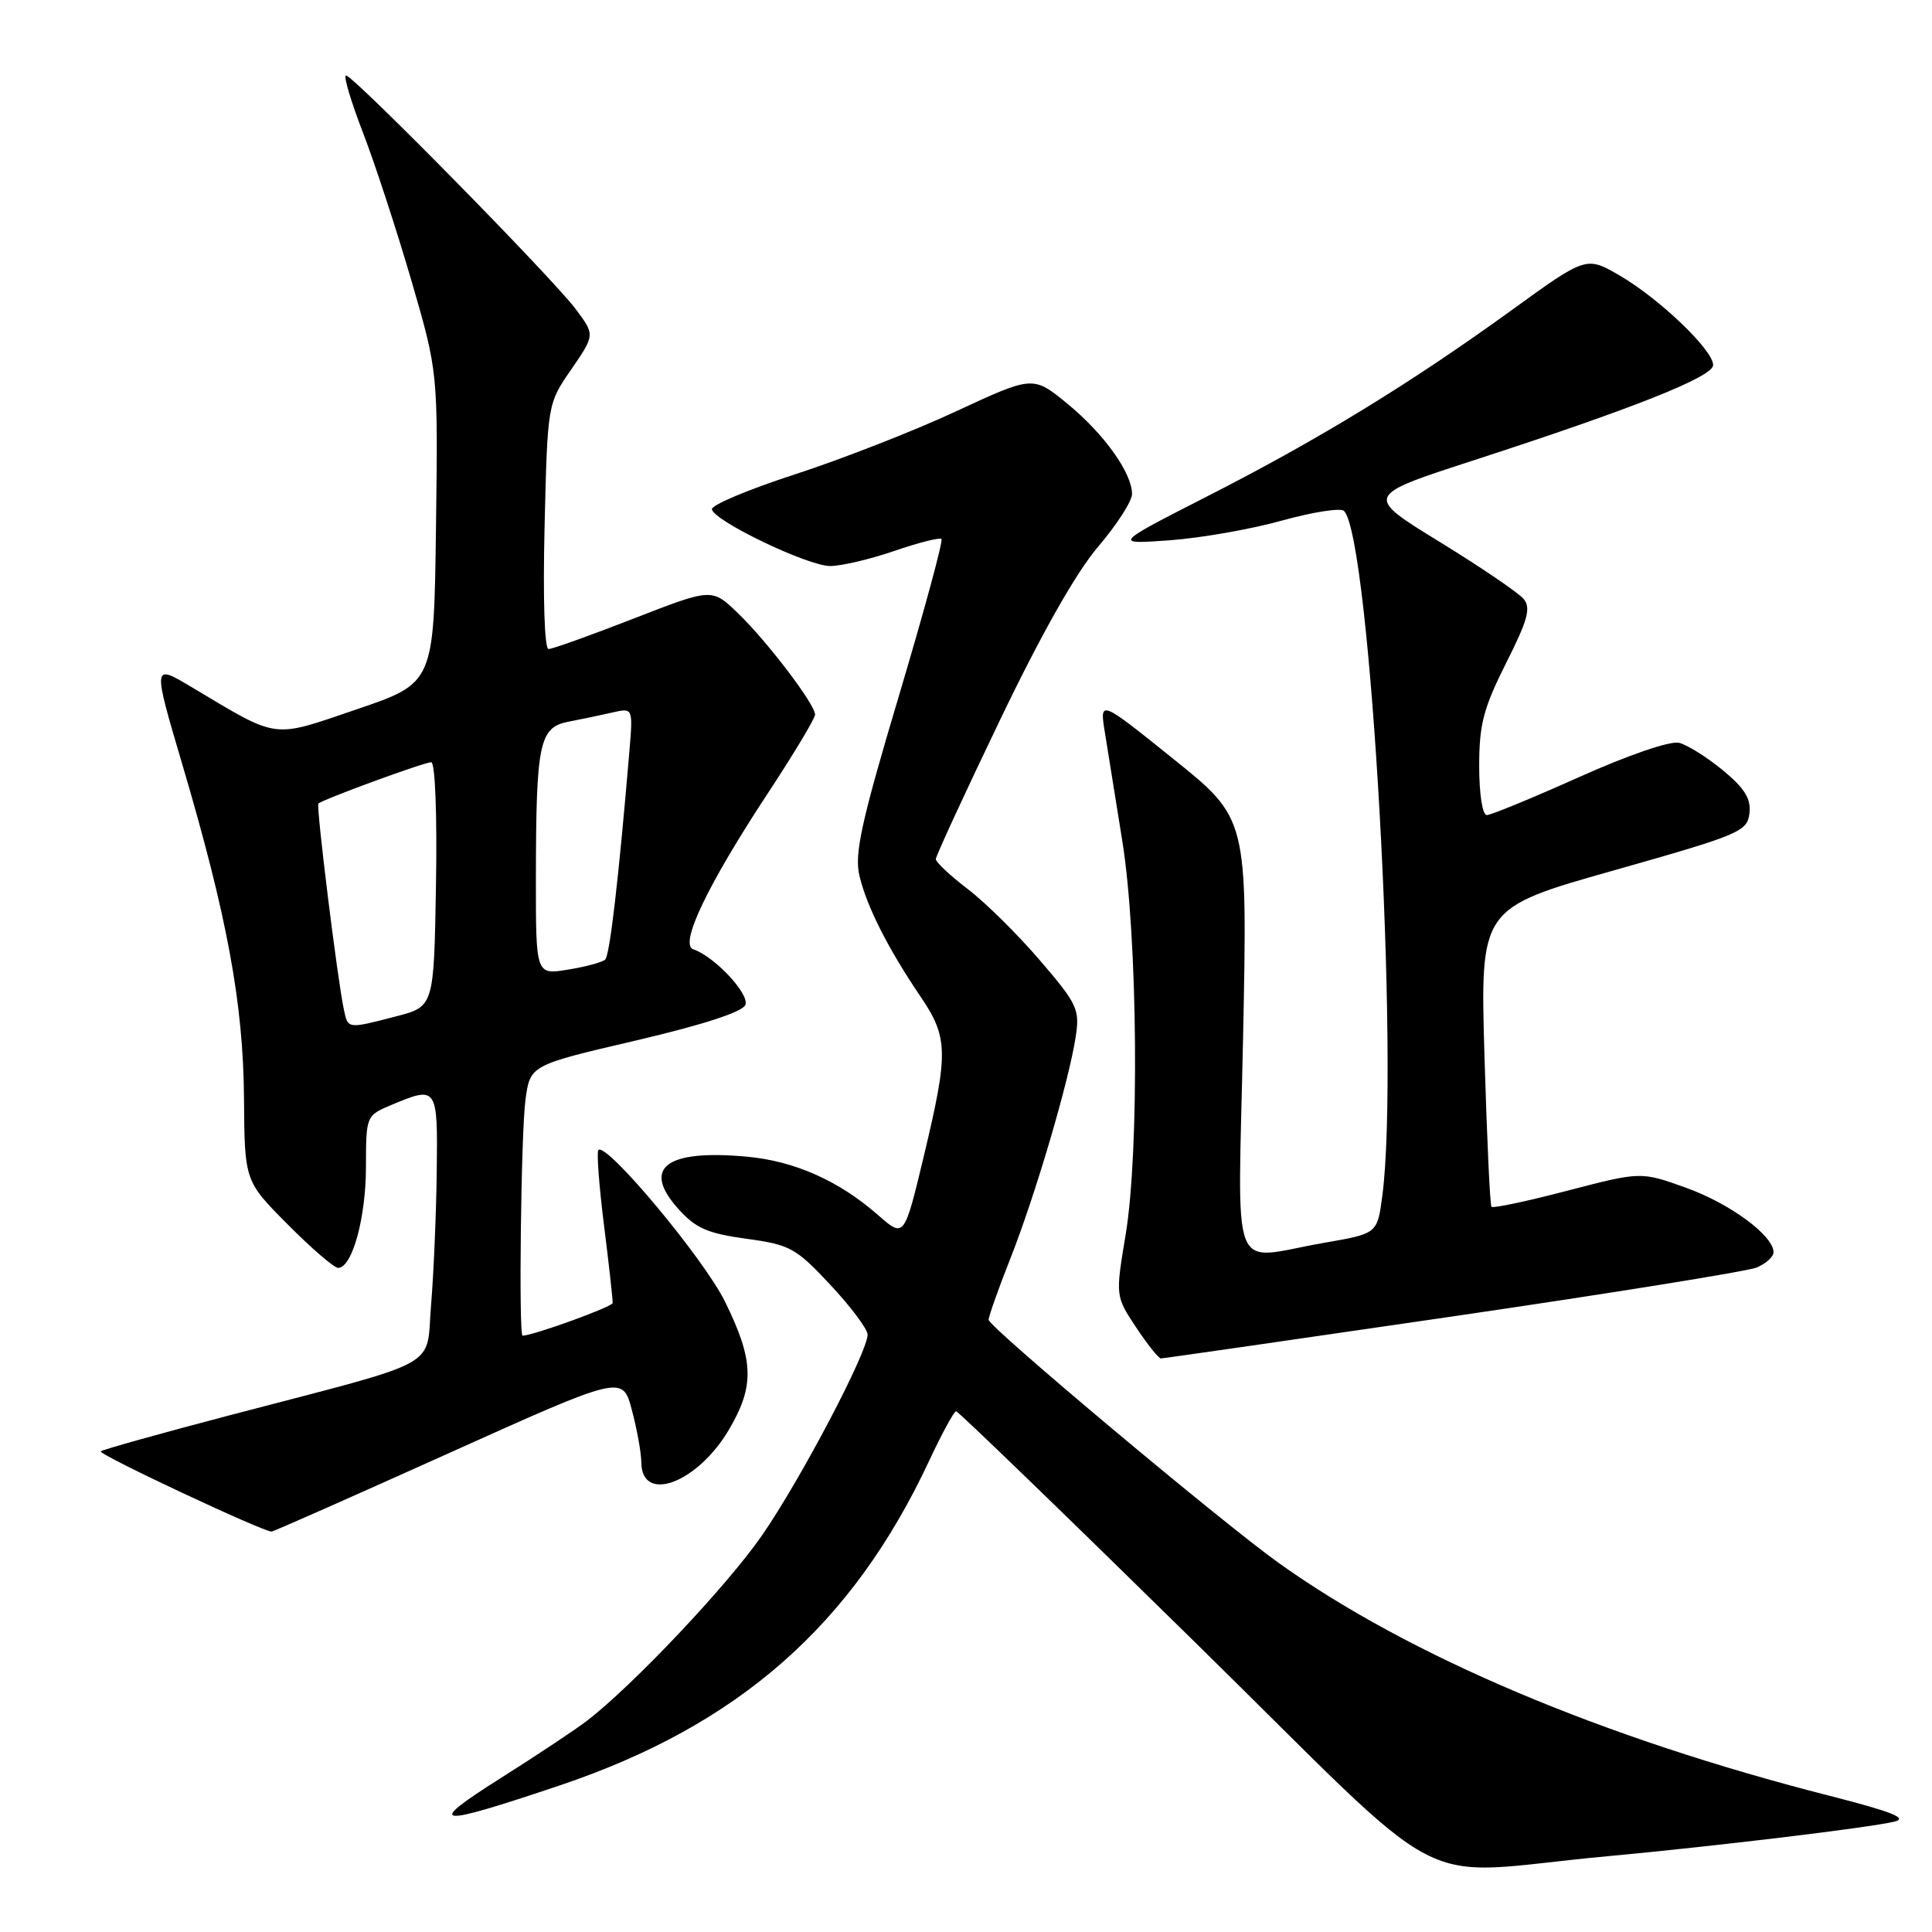 <?xml version="1.0" encoding="UTF-8" standalone="no"?>
<!DOCTYPE svg PUBLIC "-//W3C//DTD SVG 1.1//EN" "http://www.w3.org/Graphics/SVG/1.1/DTD/svg11.dtd" >
<svg xmlns="http://www.w3.org/2000/svg" xmlns:xlink="http://www.w3.org/1999/xlink" version="1.1" viewBox="0 0 256 256">
 <g >
 <path fill="currentColor"
d=" M 213.00 245.96 C 227.25 244.64 247.66 242.18 251.00 241.38 C 252.88 240.93 250.75 240.08 242.50 237.97 C 212.39 230.30 186.78 219.48 169.45 207.11 C 161.85 201.68 131.00 175.82 131.00 174.88 C 131.00 174.42 132.29 170.78 133.87 166.78 C 137.15 158.49 141.60 143.39 142.52 137.48 C 143.10 133.75 142.80 133.10 137.82 127.28 C 134.89 123.86 130.59 119.60 128.25 117.82 C 125.91 116.03 124.00 114.24 124.00 113.84 C 124.00 113.44 127.82 105.15 132.50 95.42 C 137.99 83.98 142.59 75.86 145.50 72.45 C 147.97 69.55 150.00 66.41 150.00 65.46 C 150.00 62.66 146.29 57.48 141.43 53.49 C 136.88 49.77 136.88 49.77 126.69 54.50 C 121.09 57.11 111.45 60.87 105.29 62.87 C 99.12 64.87 94.19 66.95 94.33 67.50 C 94.73 69.10 107.05 75.00 110.00 75.00 C 111.48 75.00 115.31 74.10 118.51 73.00 C 121.71 71.90 124.52 71.19 124.75 71.42 C 124.99 71.66 122.45 80.99 119.12 92.17 C 114.14 108.85 113.20 113.13 113.87 116.00 C 114.82 120.06 117.63 125.63 121.94 132.00 C 125.66 137.48 125.70 139.43 122.41 153.20 C 119.81 164.04 119.81 164.04 116.38 161.03 C 111.18 156.46 105.27 153.83 98.91 153.26 C 88.23 152.29 85.01 154.74 89.85 160.15 C 92.16 162.74 93.72 163.43 98.88 164.14 C 104.69 164.93 105.45 165.35 110.02 170.24 C 112.72 173.13 114.94 176.09 114.96 176.82 C 115.03 179.04 106.11 196.02 100.96 203.46 C 96.40 210.06 83.88 223.32 77.78 228.01 C 76.28 229.16 71.11 232.60 66.28 235.65 C 56.22 242.01 57.56 242.17 74.16 236.58 C 97.82 228.62 112.92 215.36 123.09 193.62 C 124.79 189.98 126.41 187.00 126.69 187.00 C 126.97 187.00 141.19 200.75 158.30 217.56 C 193.55 252.17 186.32 248.42 213.00 245.96 Z  M 59.50 192.54 C 82.50 182.19 82.50 182.19 83.73 186.85 C 84.41 189.41 84.97 192.53 84.98 193.78 C 85.03 199.30 92.45 196.50 96.61 189.40 C 100.01 183.61 99.90 180.26 96.06 172.46 C 93.25 166.76 80.35 151.31 79.29 152.38 C 79.04 152.63 79.38 157.14 80.04 162.40 C 80.70 167.66 81.21 172.28 81.18 172.66 C 81.12 173.17 70.88 176.89 69.25 176.99 C 68.71 177.02 69.04 150.01 69.63 145.71 C 70.25 141.14 70.25 141.14 84.23 137.88 C 93.20 135.78 98.41 134.08 98.77 133.15 C 99.33 131.70 94.65 126.72 91.87 125.79 C 89.97 125.16 93.72 117.31 101.75 105.10 C 105.19 99.88 108.00 95.19 108.00 94.69 C 108.00 93.32 101.64 84.96 97.74 81.21 C 94.33 77.93 94.33 77.93 83.97 81.96 C 78.27 84.18 73.20 86.00 72.69 86.00 C 72.15 86.00 71.93 79.31 72.16 69.75 C 72.55 53.50 72.55 53.50 75.70 48.94 C 78.84 44.37 78.84 44.37 76.27 40.94 C 73.18 36.81 46.81 10.00 45.85 10.00 C 45.48 10.00 46.49 13.43 48.11 17.61 C 49.72 21.80 52.61 30.65 54.54 37.27 C 58.04 49.32 58.04 49.32 57.77 69.91 C 57.50 90.50 57.50 90.50 47.32 93.97 C 35.88 97.86 37.10 98.03 25.36 91.03 C 20.22 87.96 20.22 87.96 24.14 101.23 C 30.09 121.36 32.24 132.95 32.33 145.50 C 32.41 156.50 32.41 156.50 38.13 162.25 C 41.27 165.41 44.27 168.00 44.80 168.00 C 46.66 168.00 48.48 161.42 48.49 154.66 C 48.50 147.86 48.51 147.82 51.86 146.41 C 57.95 143.86 58.01 143.96 57.87 155.25 C 57.80 160.89 57.46 168.83 57.12 172.89 C 56.40 181.49 59.08 180.02 30.63 187.48 C 21.35 189.91 13.58 192.09 13.35 192.31 C 12.96 192.70 34.95 203.02 36.00 202.94 C 36.27 202.92 46.85 198.24 59.50 192.54 Z  M 192.44 174.44 C 213.37 171.38 231.51 168.46 232.75 167.96 C 233.99 167.45 235.00 166.54 235.00 165.92 C 235.00 163.72 229.21 159.46 223.37 157.37 C 217.43 155.24 217.43 155.24 207.70 157.77 C 202.36 159.17 197.82 160.13 197.63 159.91 C 197.43 159.68 197.02 150.69 196.70 139.92 C 196.13 120.34 196.13 120.34 213.81 115.34 C 230.48 110.62 231.52 110.19 231.81 107.78 C 232.04 105.85 231.19 104.47 228.31 102.08 C 226.21 100.35 223.60 98.71 222.50 98.43 C 221.34 98.13 215.79 100.03 209.26 102.96 C 203.08 105.73 197.57 108.00 197.01 108.00 C 196.43 108.00 196.00 105.22 196.00 101.48 C 196.00 95.99 196.57 93.83 199.55 87.89 C 202.44 82.17 202.88 80.56 201.89 79.36 C 201.21 78.55 196.20 75.14 190.74 71.79 C 180.81 65.69 180.81 65.69 195.16 61.03 C 216.53 54.09 227.00 49.92 227.00 48.37 C 227.00 46.40 219.97 39.65 214.70 36.56 C 210.20 33.93 210.20 33.93 200.37 41.05 C 186.92 50.78 174.81 58.20 160.00 65.75 C 147.50 72.13 147.50 72.13 155.00 71.59 C 159.12 71.29 165.83 70.11 169.90 68.97 C 173.98 67.84 177.66 67.27 178.09 67.70 C 181.60 71.28 185.49 140.97 183.16 158.48 C 182.50 163.46 182.50 163.46 175.50 164.67 C 162.70 166.88 164.04 170.29 164.72 137.23 C 165.30 108.46 165.30 108.46 155.50 100.58 C 145.69 92.69 145.69 92.69 146.41 97.10 C 146.80 99.52 147.84 106.00 148.72 111.50 C 150.76 124.24 150.99 152.56 149.15 163.62 C 147.80 171.74 147.80 171.74 150.53 175.87 C 152.04 178.14 153.52 180.00 153.82 180.00 C 154.13 180.00 171.50 177.50 192.44 174.44 Z  M 45.56 133.75 C 44.70 129.70 41.87 106.80 42.19 106.48 C 42.74 105.93 56.20 101.00 57.14 101.00 C 57.66 101.00 57.93 107.98 57.77 117.19 C 57.50 133.37 57.50 133.37 52.50 134.67 C 45.99 136.35 46.12 136.37 45.56 133.75 Z  M 71.01 116.34 C 71.03 98.39 71.45 96.37 75.36 95.62 C 77.09 95.29 79.71 94.74 81.19 94.40 C 83.88 93.79 83.88 93.79 83.39 99.65 C 81.97 116.49 80.80 126.57 80.19 127.15 C 79.81 127.50 77.59 128.11 75.25 128.48 C 71.00 129.18 71.00 129.18 71.01 116.34 Z "/>
</g>
</svg>